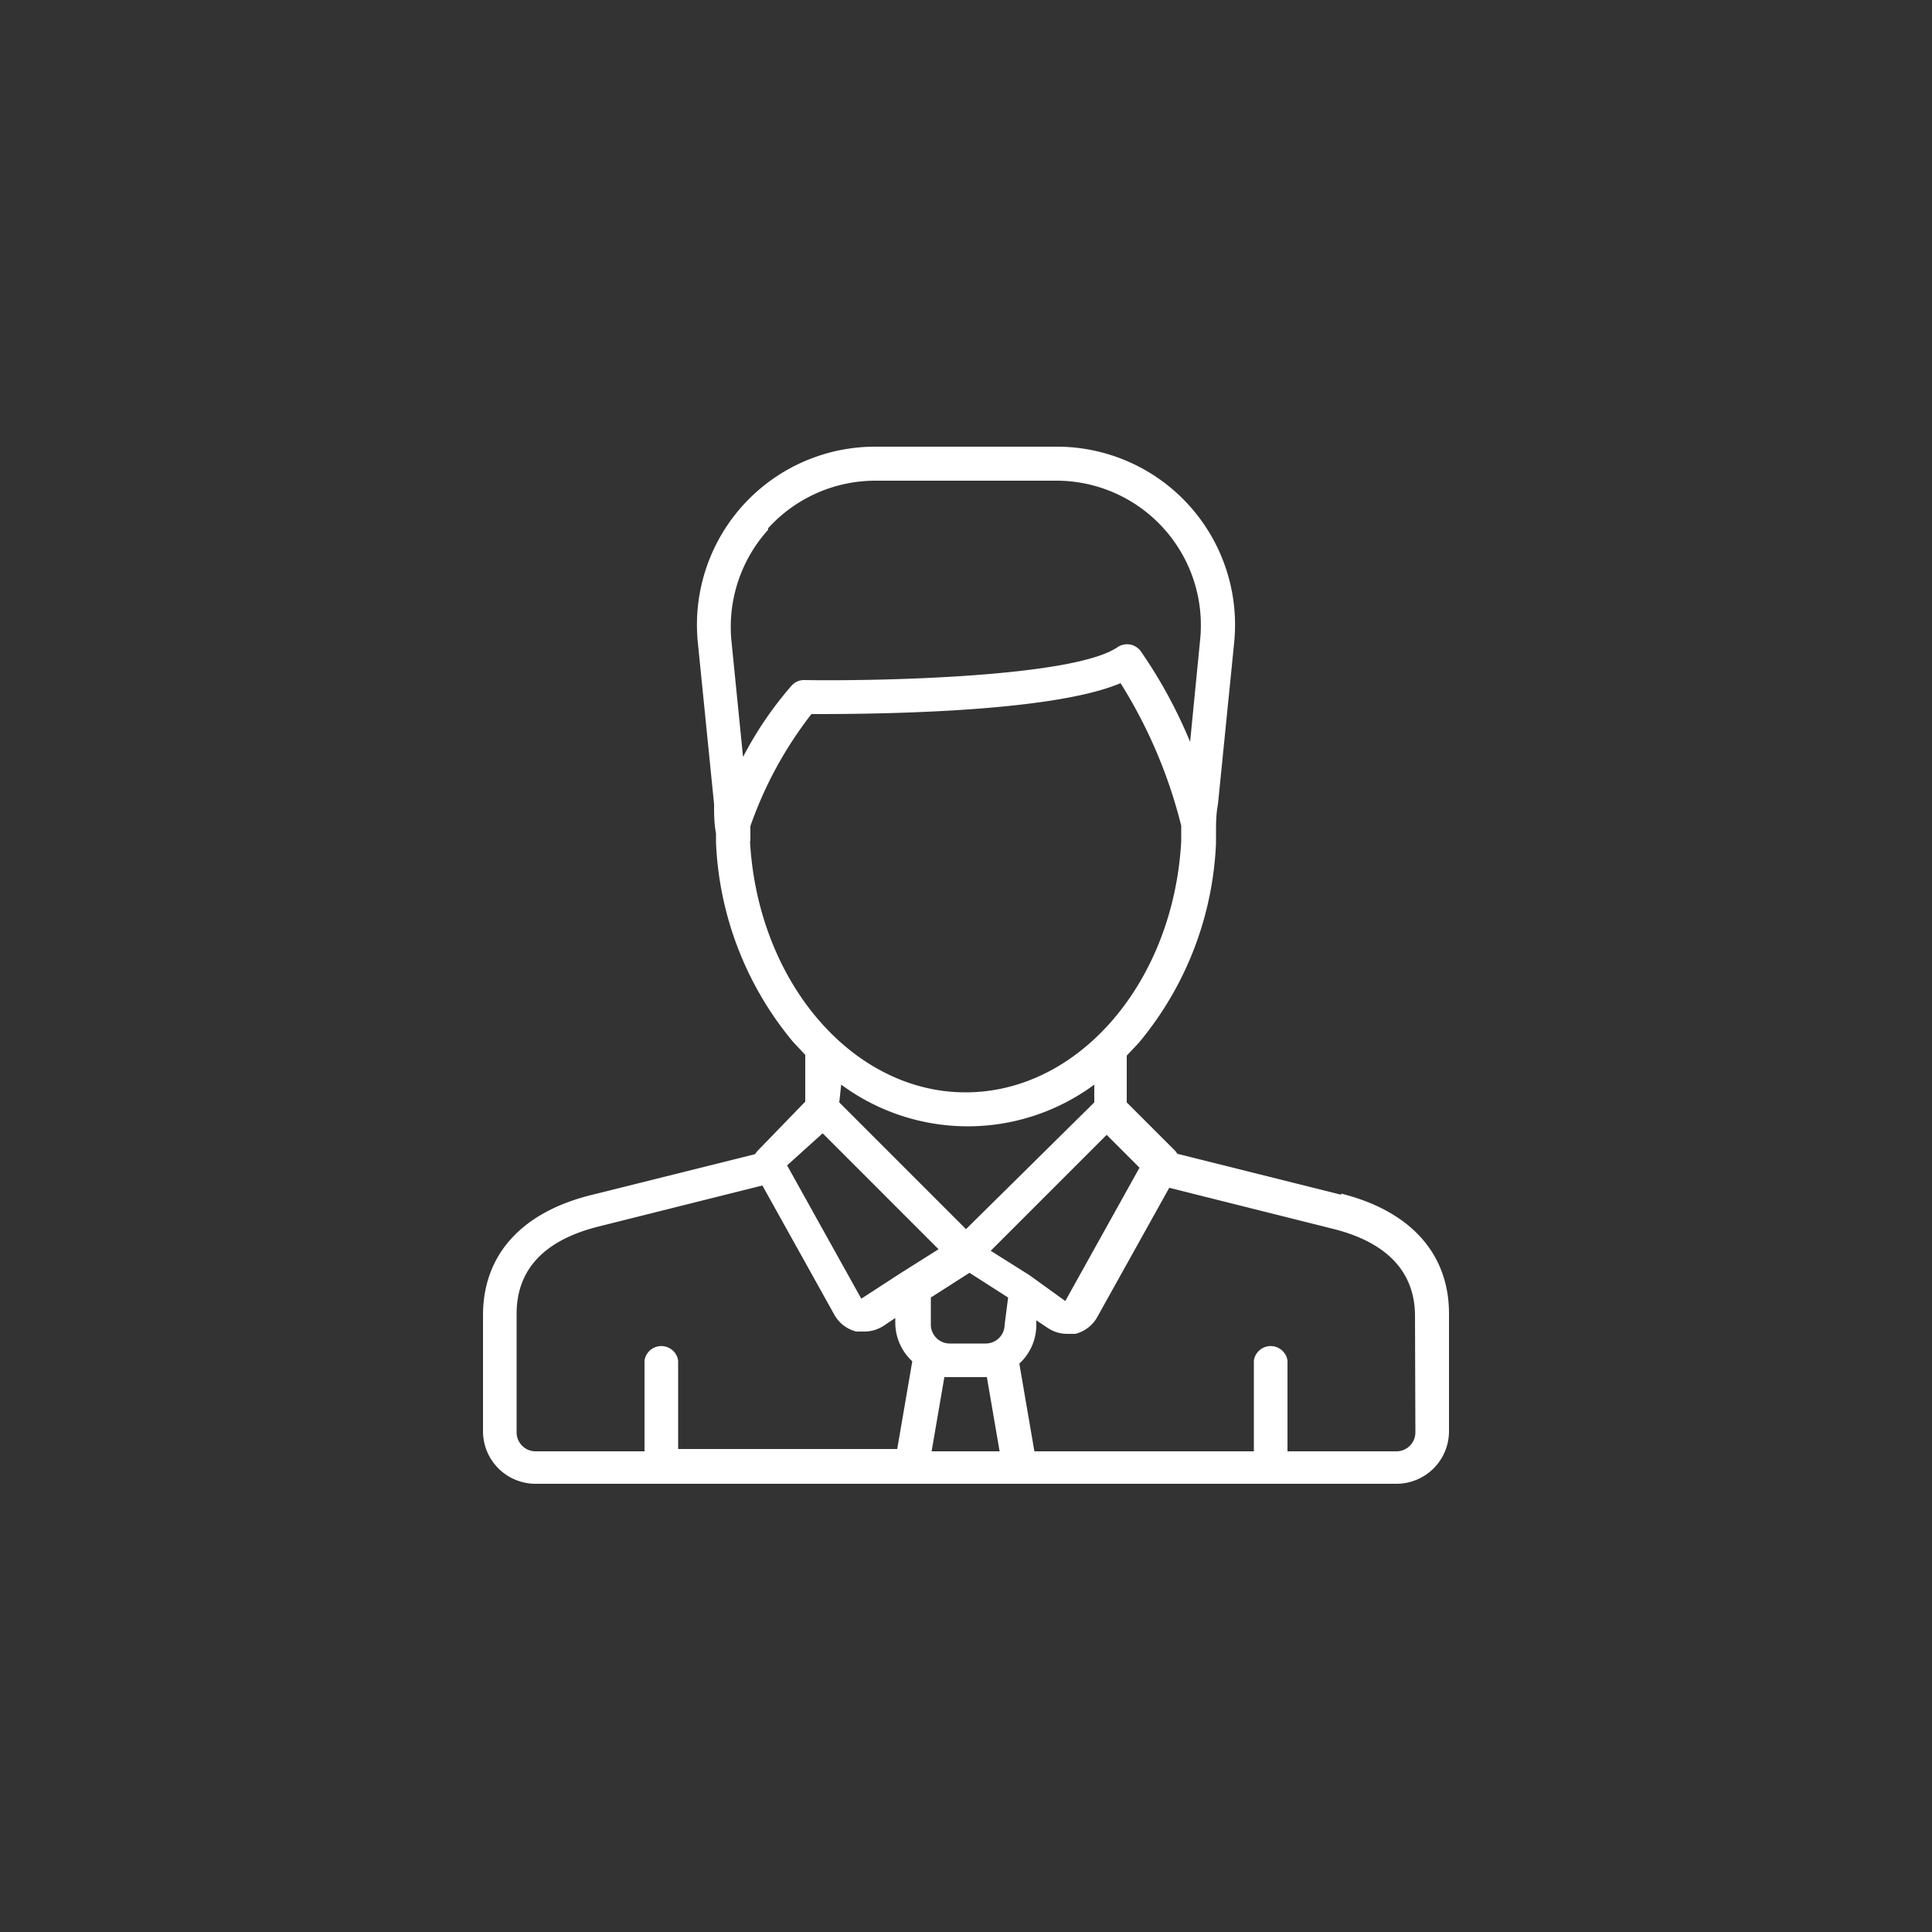 <svg id="Layer_1" data-name="Layer 1" xmlns="http://www.w3.org/2000/svg" viewBox="0 0 50 50"><rect x="0" y="0" width="50" height="50" fill="#333333" stroke="none"/><defs><style>.cls-1{fill:#fff;}</style></defs><title>interview-white</title><path class="cls-1" d="M34.71,30.92l-4.24-1.06-.05-.07-1.26-1.26V27.32l.31-.33a8.62,8.62,0,0,0,2-5.17v-.24c0-.26,0-.51.05-.76l.42-4.19a4.61,4.61,0,0,0-4.59-5.07H22.65a4.61,4.61,0,0,0-4.59,5.07l.42,4.18c0,.25,0,.5.05.76v.23a8.62,8.62,0,0,0,2,5.17l.31.33v1.21L19.59,29.8l-.05.07-4.25,1.06c-1.8.45-2.79,1.55-2.79,3.11v3a1.36,1.36,0,0,0,1.36,1.36H36.14a1.36,1.36,0,0,0,1.36-1.36V34c0-1.56-1-2.66-2.79-3.11ZM24.54,35.64h1l.33,1.92H24.11l.33-1.92ZM26,34.28a.49.49,0,0,1-.49.49h-.93a.49.49,0,0,1-.49-.49v-.7l1-.64,1,.64Zm-4.23-6.21a5.51,5.51,0,0,0,6.55,0v.46L25,31.81l-3.28-3.28ZM26.64,33h0l-1-.63,3-3,.85.85-1.92,3.45h0ZM19.88,13.67a3.75,3.75,0,0,1,2.77-1.23h4.69a3.74,3.74,0,0,1,3.72,4.11L30.8,19.2a12.43,12.43,0,0,0-1.28-2.35.44.44,0,0,0-.6-.1c-1.14.78-6.23.88-8.1.85a.43.43,0,0,0-.33.14,9.39,9.39,0,0,0-1.26,1.85l-.3-3a3.75,3.75,0,0,1,.95-2.88Zm-.46,8.1v-.39A10.17,10.17,0,0,1,21,18.48c1.2,0,6.12,0,8-.8a12.72,12.72,0,0,1,1.57,3.69v.4c-.2,3.65-2.65,6.5-5.58,6.5s-5.38-2.86-5.58-6.5Zm1.87,7.56,3,3-1,.63h0l-1,.65h0l-1.92-3.45Zm-7.92,7.74V34c0-1.15.72-1.91,2.13-2.26l4.23-1.06,1.86,3.34a.9.9,0,0,0,.57.44l.21,0a.9.9,0,0,0,.5-.15l.3-.2v.12a1.36,1.36,0,0,0,.44,1l-.39,2.27H17.55V35.21a.44.44,0,0,0-.87,0v2.35H13.86a.49.49,0,0,1-.49-.49Zm23.26,0a.49.49,0,0,1-.49.49H33.32V35.21a.44.44,0,0,0-.87,0v2.35H26.77l-.39-2.27a1.36,1.36,0,0,0,.44-1v-.12l.3.2a.9.9,0,0,0,.5.15l.21,0a.9.9,0,0,0,.57-.44l1.86-3.34,4.23,1.06c1.41.35,2.13,1.12,2.13,2.26Zm0,0"/></svg>